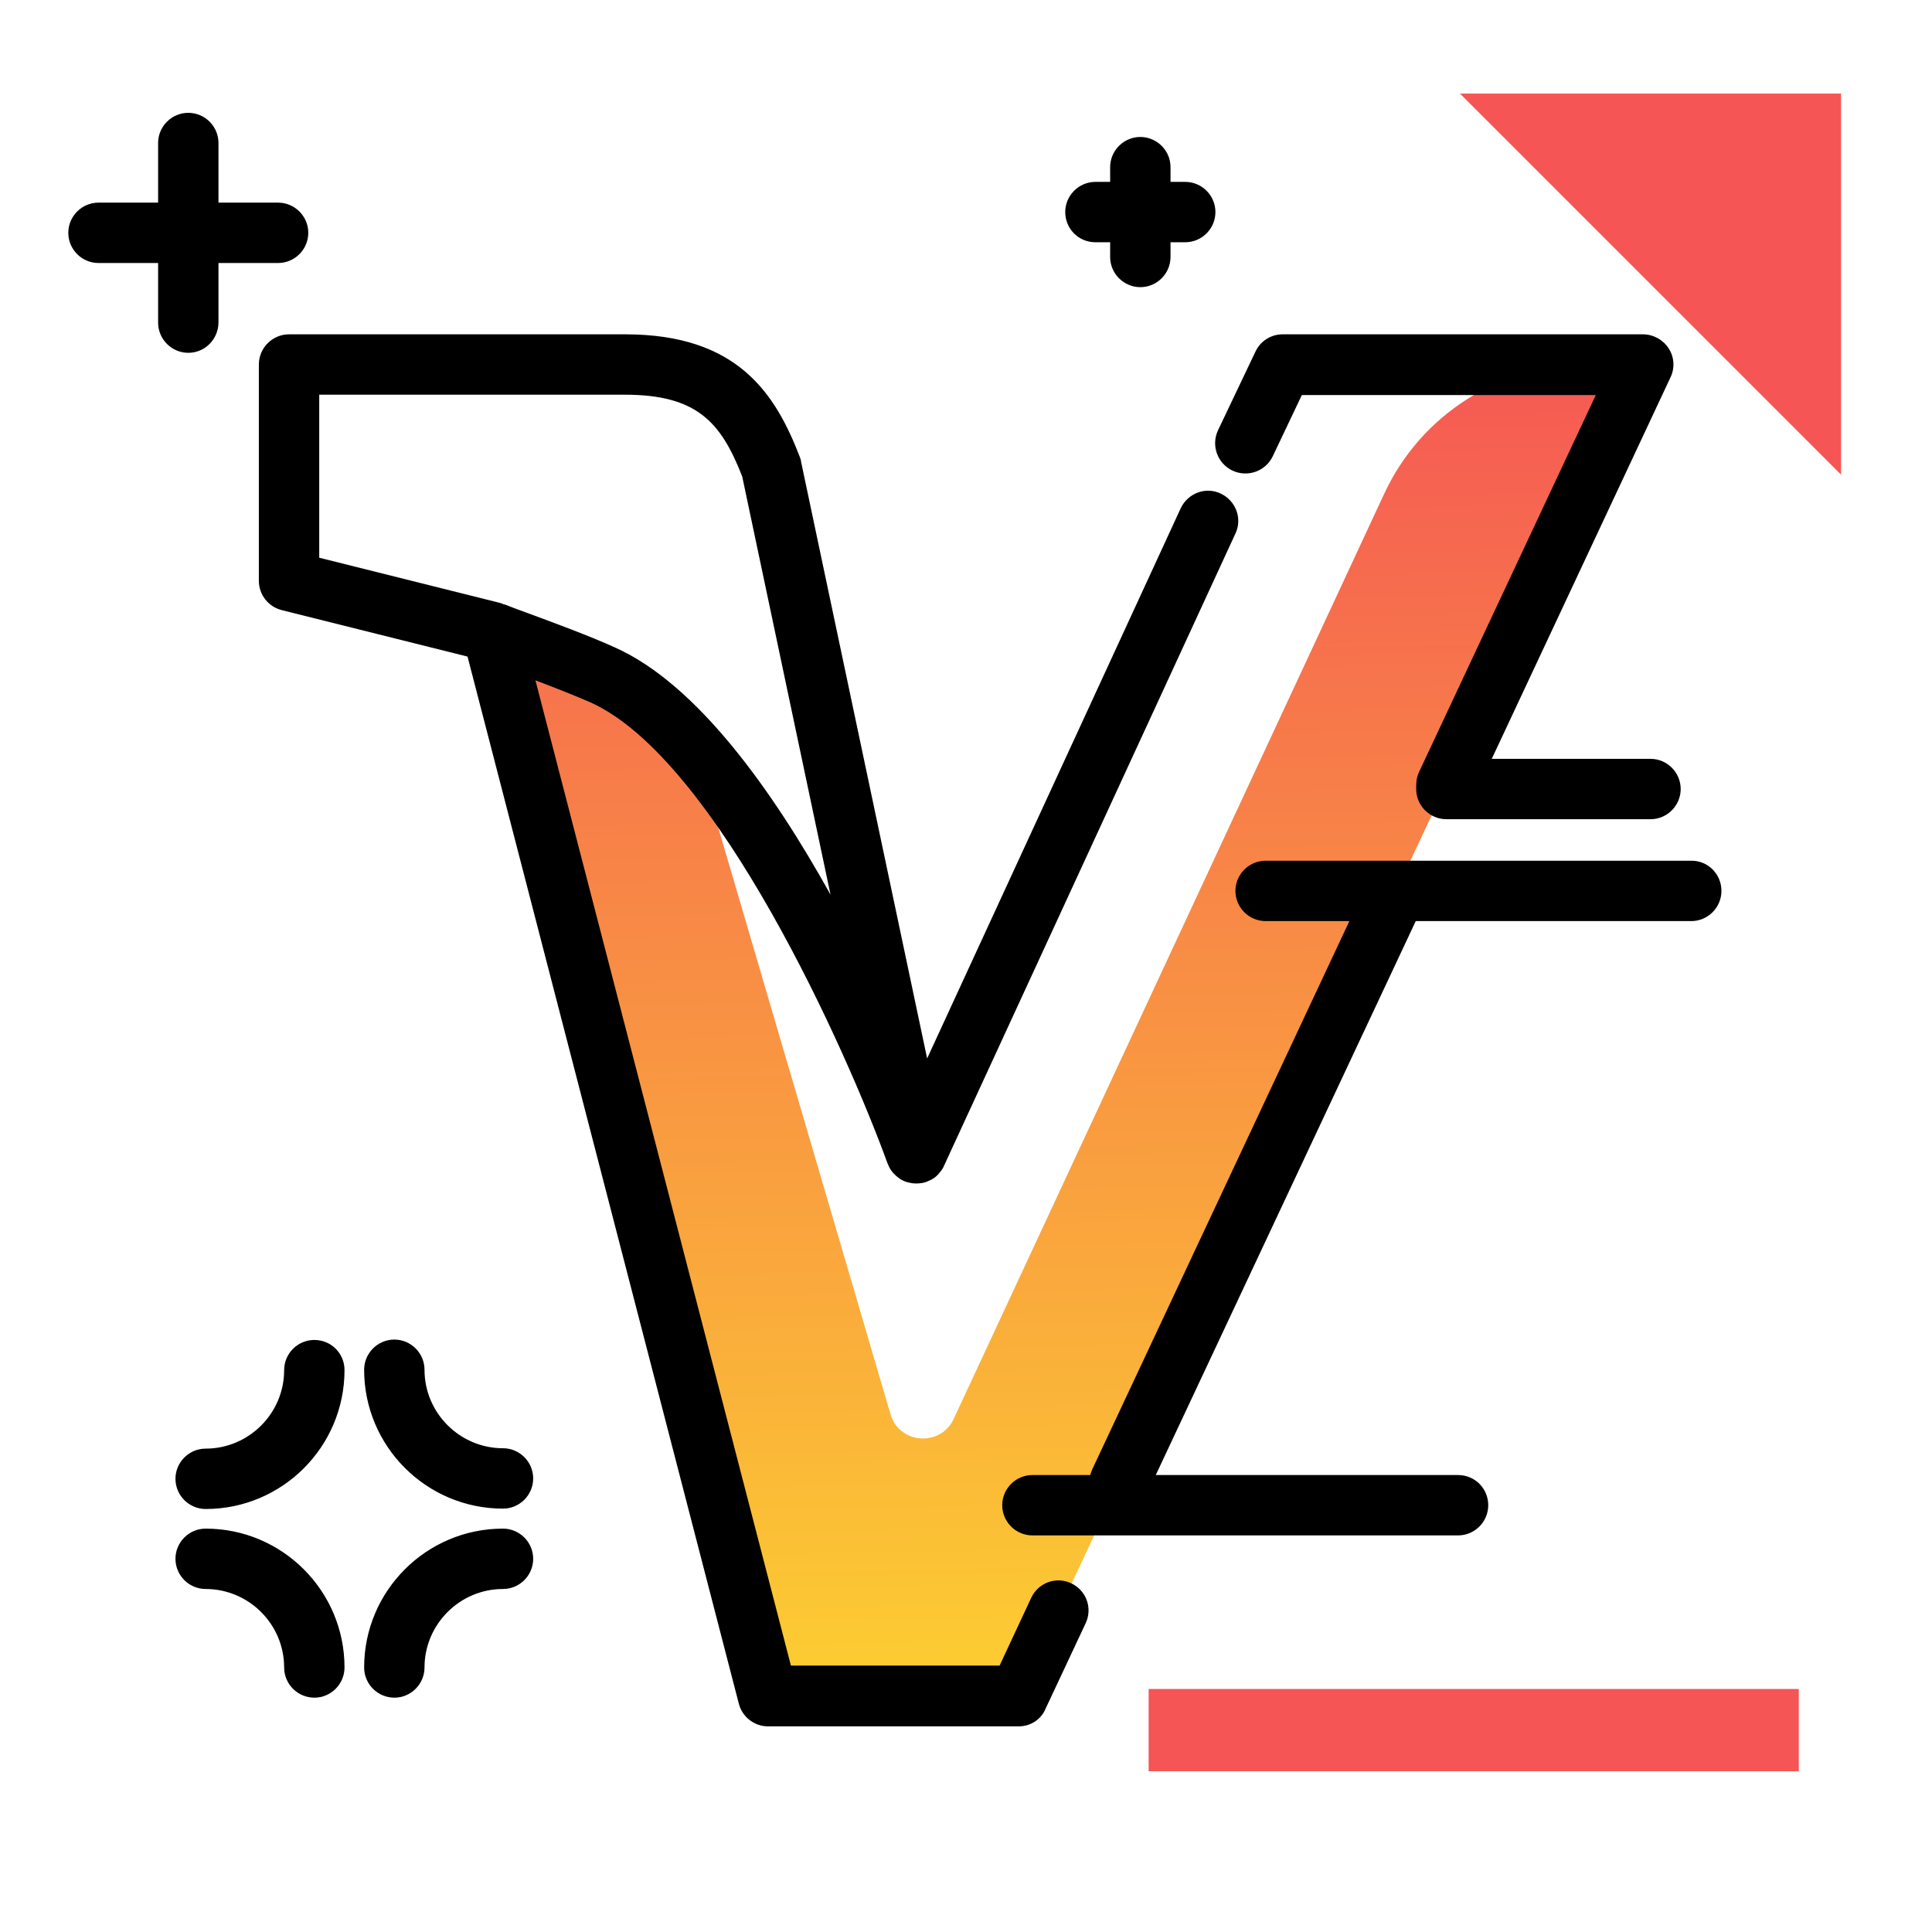 <svg version="1.1" id="Layer_1" xmlns="http://www.w3.org/2000/svg" xmlns:xlink="http://www.w3.org/1999/xlink" x="0px" y="0px" viewBox="0 0 512 512" enable-background="new 0 0 512 512" xml:space="preserve">
<linearGradient id="SVGID_1_" gradientUnits="userSpaceOnUse" x1="288.864" y1="450.635" x2="282.043" y2="86.846" class="gradient-element">
	<stop offset="0" class="primary-color-gradient" style="stop-color: #FCCF31"></stop>
	<stop offset="1" class="secondary-color-gradient" style="stop-color: #F55555"></stop>
</linearGradient>
<path fill="url(#SVGID_1_)" d="M435.4,96.6L270,449.5h-66.5l-73.1-282.1l0.2-0.1c20,4.9,38.1,15,53.1,29.3l0,0c0,0,0,0.1,0,0.1
	L236,374.8c2.3,7.9,13.2,8.7,16.7,1.3l114.2-245.4c9.7-20.8,30.6-34.1,53.5-34.1H435.4z"></path>
<path d="M270,457.5h-66.5c-3.6,0-6.8-2.5-7.7-6l-71.9-277.5l-49.2-12.3c-3.6-0.9-6.1-4.1-6.1-7.8V96.6c0-4.4,3.6-8,8-8h89.1
	c29.8,0,39.8,15.7,46.3,32.6c0.1,0.4,0.3,0.8,0.3,1.2l33.4,158.1l67.2-145.8c1.9-4,6.6-5.8,10.6-3.9c4,1.9,5.8,6.6,3.9,10.6
	l-77.3,167.7c-0.2,0.5-0.5,0.9-0.8,1.3c-0.8,1.1-1.8,2-3.1,2.5c-0.6,0.3-1.2,0.5-1.8,0.6c-1.2,0.2-2.4,0.2-3.5-0.1c0,0,0,0,0,0h0
	c-1-0.2-1.9-0.6-2.7-1.2c-1.1-0.8-2-1.8-2.6-3c-0.1-0.3-0.3-0.6-0.4-0.9c-10.5-29-45.2-107.2-78.8-122.2c-4.1-1.8-9.5-3.9-14.5-5.8
	l67.7,261.1h55.3l8.4-18c1.9-4,6.6-5.7,10.6-3.8c4,1.9,5.7,6.6,3.8,10.6l-10.6,22.6C275.9,455.7,273.1,457.5,270,457.5z
	 M133.8,160.2c0.7,0.3,3.6,1.4,6.1,2.3c6.5,2.4,16.3,6,23.1,9.1c21.7,9.7,41.7,37.8,57.1,65.5l-23.4-110.8
	c-5.6-14.4-12-21.7-31.1-21.7H84.6v43.2l47.6,11.9c0.5,0.1,0.9,0.3,1.4,0.5C133.6,160.2,133.7,160.2,133.8,160.2z M296.7,400.7
	c-1.1,0-2.3-0.2-3.4-0.8c-4-1.9-5.7-6.6-3.8-10.6l73.4-156.5c1.9-4,6.6-5.7,10.6-3.8c4,1.9,5.7,6.6,3.8,10.6L303.9,396
	C302.5,398.9,299.7,400.7,296.7,400.7z M383.3,215.9c-1.1,0-2.3-0.2-3.4-0.8c-4-1.9-5.7-6.6-3.8-10.6l46.8-99.8h-77.9l-7.7,16.2
	c-1.9,4-6.7,5.7-10.7,3.8c-4-1.9-5.7-6.7-3.8-10.7l9.9-20.8c1.3-2.8,4.1-4.6,7.2-4.6h95.5c2.7,0,5.3,1.4,6.8,3.7
	c1.5,2.3,1.7,5.2,0.5,7.7l-52.1,111.2C389.2,214.1,386.3,215.9,383.3,215.9z"></path>
<path fill="#F55555" class="secondary-color" d="M304.4,469.4v-21.8h172.3v21.8H304.4z M487.9,125.8v-101h-101L487.9,125.8z"></path>
<path d="M91.3,363.1c0,20.3-16.5,36.8-36.8,36.8c-4.4,0-8-3.6-8-8s3.6-8,8-8c11.4,0,20.8-9.3,20.8-20.8c0-4.4,3.6-8,8-8
	S91.3,358.6,91.3,363.1z M133.3,383.8c-11.4,0-20.8-9.3-20.8-20.8c0-4.4-3.6-8-8-8s-8,3.6-8,8c0,20.3,16.5,36.8,36.8,36.8
	c4.4,0,8-3.6,8-8S137.7,383.8,133.3,383.8z M133.3,405.1c-20.3,0-36.8,16.5-36.8,36.8c0,4.4,3.6,8,8,8s8-3.6,8-8
	c0-11.4,9.3-20.8,20.8-20.8c4.4,0,8-3.6,8-8S137.7,405.1,133.3,405.1z M54.5,405.1c-4.4,0-8,3.6-8,8s3.6,8,8,8
	c11.4,0,20.8,9.3,20.8,20.8c0,4.4,3.6,8,8,8s8-3.6,8-8C91.3,421.6,74.8,405.1,54.5,405.1z M448.3,228.1H335.4c-4.4,0-8,3.6-8,8
	s3.6,8,8,8h112.8c4.4,0,8-3.6,8-8S452.7,228.1,448.3,228.1z M383.3,217.1h54.1c4.4,0,8-3.6,8-8s-3.6-8-8-8h-54.1c-4.4,0-8,3.6-8,8
	S378.9,217.1,383.3,217.1z M386.4,390.9H273.6c-4.4,0-8,3.6-8,8s3.6,8,8,8h112.8c4.4,0,8-3.6,8-8S390.9,390.9,386.4,390.9z
	 M57.9,85.4V69.7h15.8c4.4,0,8-3.6,8-8s-3.6-8-8-8H57.9V37.9c0-4.4-3.6-8-8-8s-8,3.6-8,8v15.8H26.1c-4.4,0-8,3.6-8,8s3.6,8,8,8h15.8
	v15.8c0,4.4,3.6,8,8,8S57.9,89.9,57.9,85.4z M290.3,64.2h3.9v3.9c0,4.4,3.6,8,8,8c4.4,0,8-3.6,8-8v-3.9h3.9c4.4,0,8-3.6,8-8
	s-3.6-8-8-8h-3.9v-3.9c0-4.4-3.6-8-8-8c-4.4,0-8,3.6-8,8v3.9h-3.9c-4.4,0-8,3.6-8,8S285.8,64.2,290.3,64.2z"></path>
</svg>